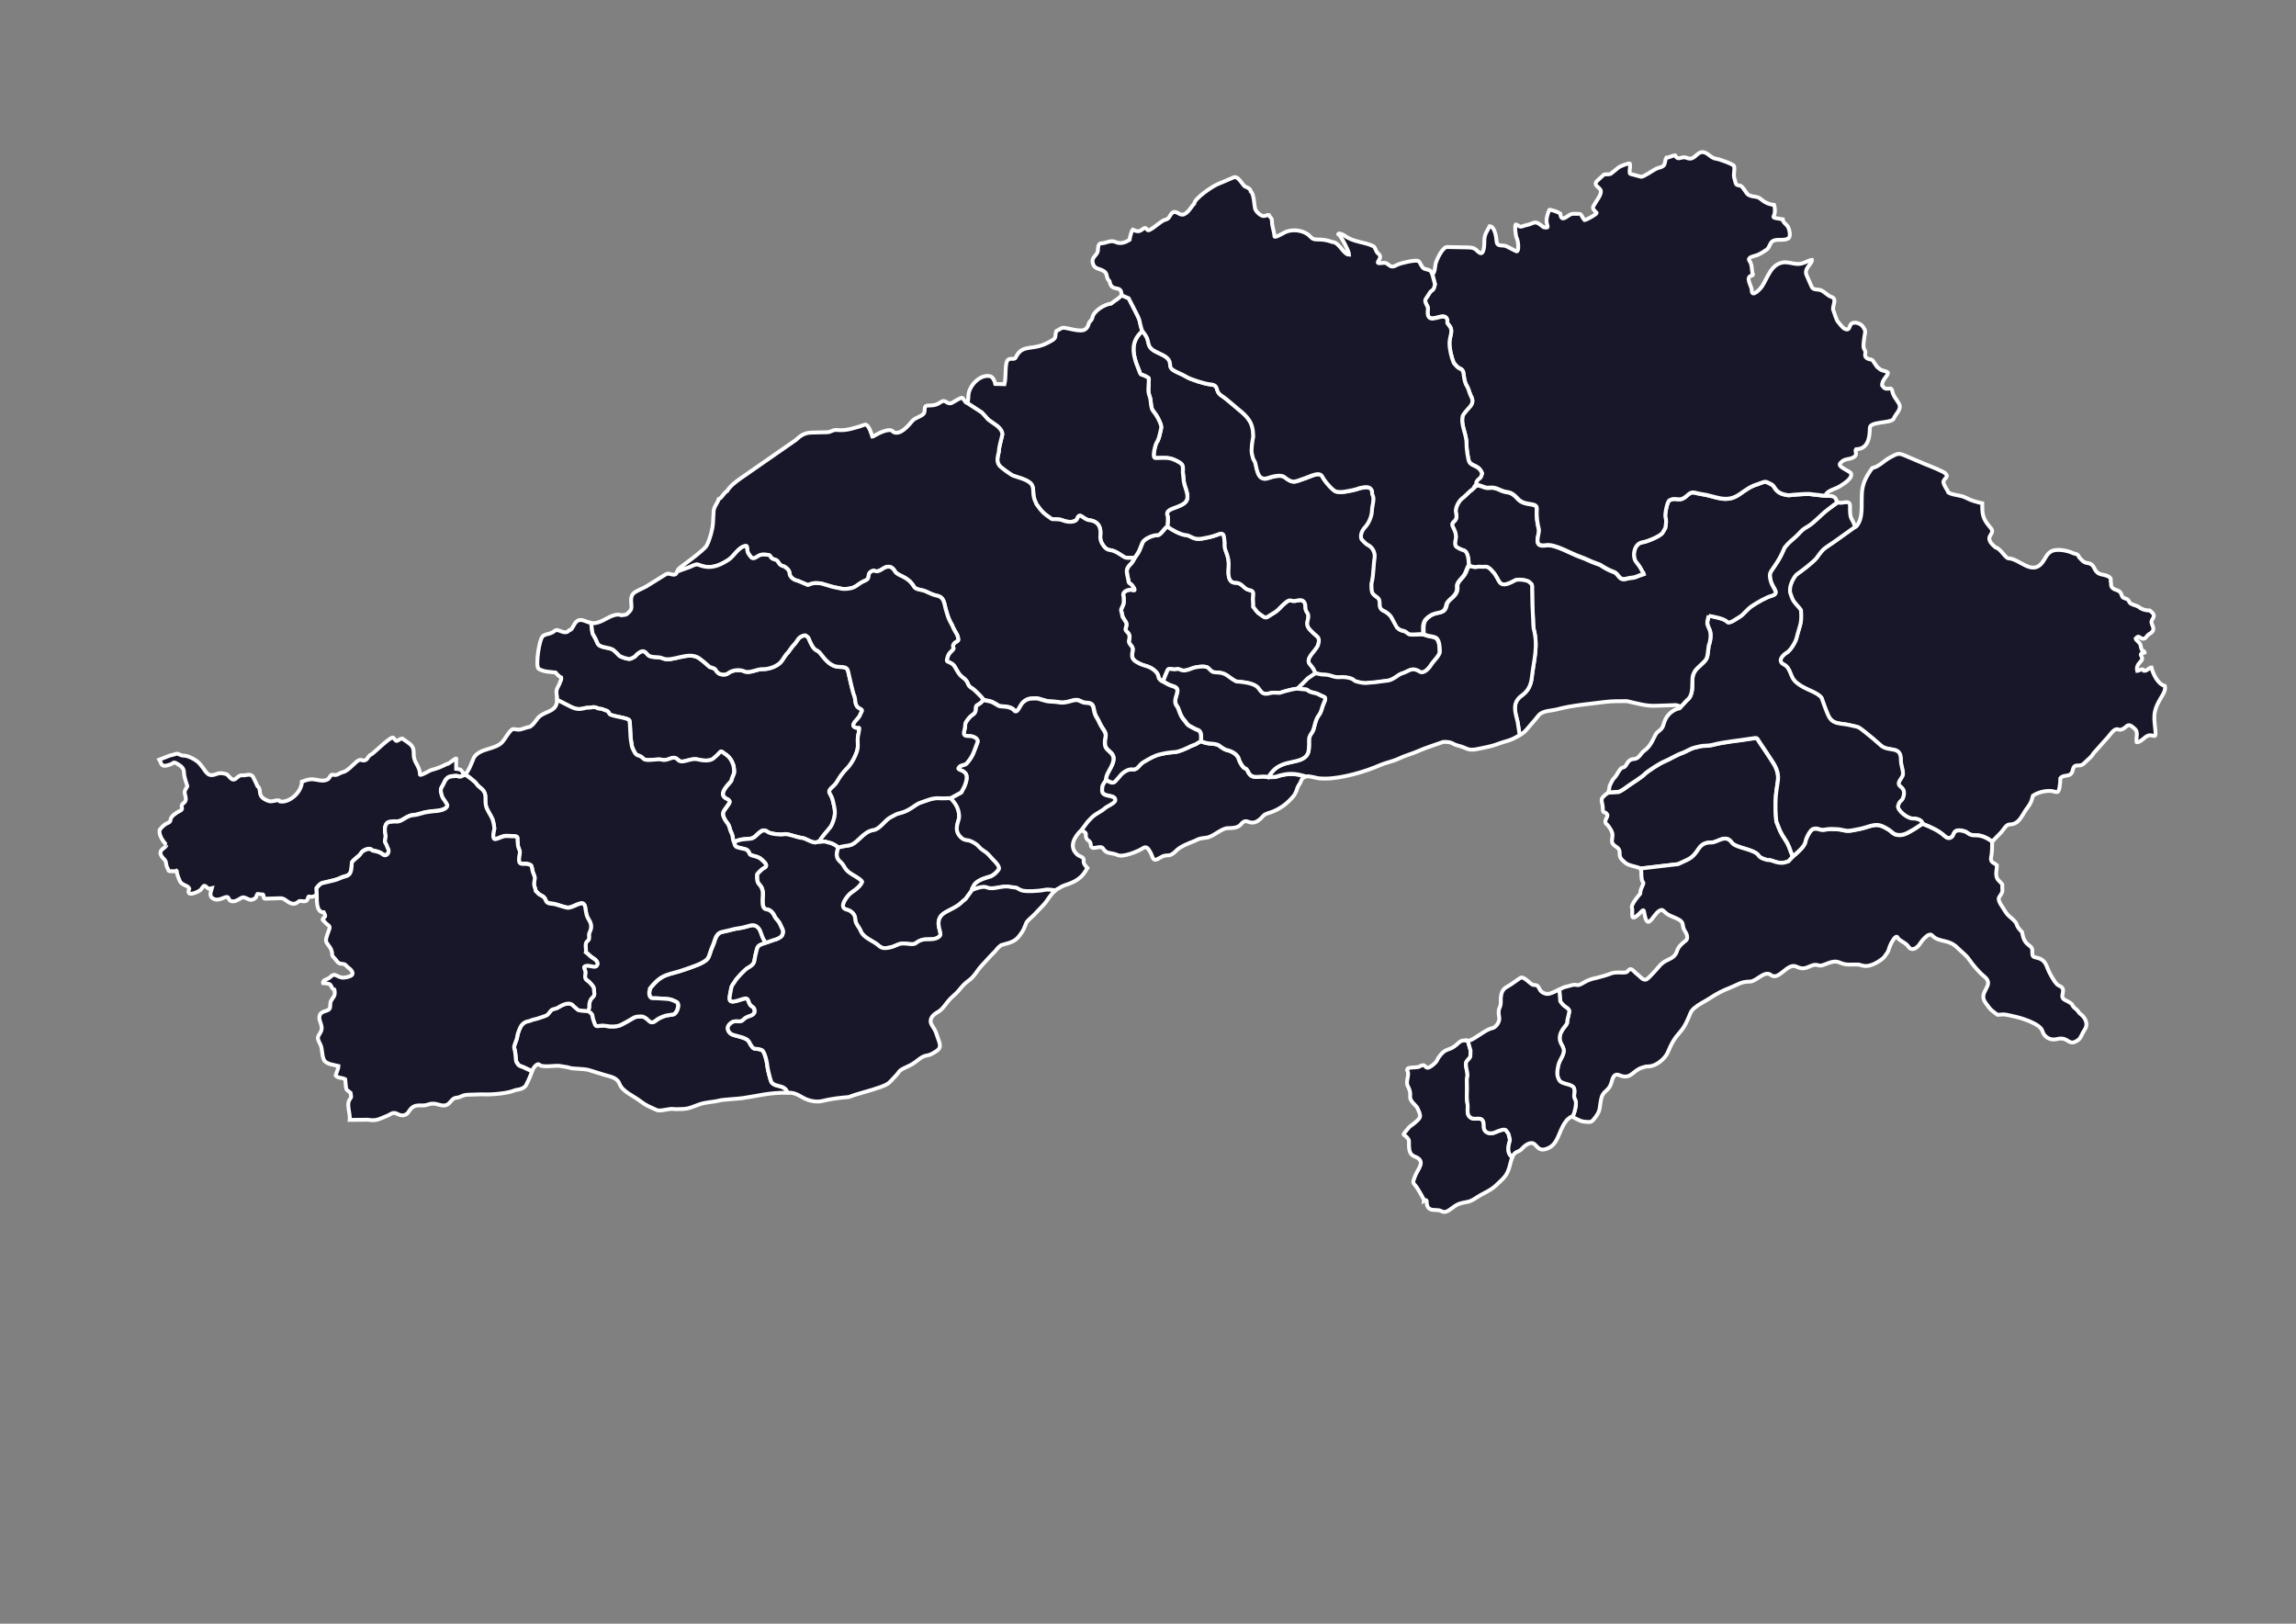 <svg xmlns="http://www.w3.org/2000/svg" xmlns:xlink="http://www.w3.org/1999/xlink" xml:space="preserve" width="297mm" height="210mm" version="1.1" style="shape-rendering:geometricPrecision; text-rendering:geometricPrecision; image-rendering:optimizeQuality; fill-rule:evenodd; clip-rule:evenodd" viewBox="0 0 29700 21000">
 <rect x="0" y="0" width="29700" height="21000" fill="#808080" stroke="none"/>
 <defs>
  <style type="text/css">
   <![CDATA[
    .str1 {stroke:white;stroke-width:50;stroke-opacity:0.502}
    .str3 {stroke:white;stroke-width:50}
    .str5 {stroke:#434242;stroke-width:50}
    .str2 {stroke:#3F3E3F;stroke-width:50}
    .str0 {stroke:white;stroke-width:50}
    .str6 {stroke:#2B2A29;stroke-width:7.62}
    .str4 {stroke:white;stroke-width:7.62}
    .fil7 {fill:none}
    .fil0 {fill:#171729}
    .fil1 {fill:#171729}
    .fil9 {fill:#D9DADA}
    .fil5 {fill:#171729;fill-rule:nonzero}
    .fil4 {fill:#D9DADA;fill-rule:nonzero}
    .fil8 {fill:#434242;fill-rule:nonzero}
    .fil6 {fill:#2B2A29;fill-rule:nonzero}
    .fil3 {fill:black;fill-rule:nonzero}
    .fil2 {fill:#171729;fill-rule:nonzero;fill-opacity:0.502}
   ]]>
  </style>
 </defs>
 <g id="Plan_x0020_1">
  <path class="fil0 str0" d="M24867 10653c114,46 204,83 295,165 39,35 90,22 107,-29 21,-67 89,-54 144,-38 44,13 52,54 143,51 78,-2 154,37 214,82l0 0 116 -119c28,-29 63,-102 108,-102 128,0 158,-118 225,-207 48,-63 59,-89 78,-165 61,-41 143,-62 216,-62 82,0 111,55 128,-45 7,-41 11,-77 11,-119 45,-59 136,2 160,-105 23,-107 84,-21 150,-91 33,-35 99,-83 117,-124l197 -221c27,-30 77,-111 124,-90 31,14 76,-10 97,-32 45,-47 76,-10 112,19 60,48 16,122 30,178l1 1c52,0 99,-67 142,-84 72,-29 113,58 99,-71 -17,-159 -32,-232 47,-376 30,-60 93,-130 76,-197l-1 -1c-90,-22 -153,-156 -173,-239 -28,0 -58,49 -96,44 -11,-43 -71,2 -88,2 -14,-56 15,-91 49,-128 54,-58 -64,-89 47,-111 0,-14 -24,-25 -35,-31 -13,-24 -13,-54 -23,-78 -9,-20 -59,-59 -59,-70 28,-29 33,-34 64,-11 33,25 62,9 80,-18 16,-23 34,-31 56,-46 23,-16 35,-42 28,-69 -10,-40 -39,-65 -10,-107 39,-56 8,-77 -34,-113l0 0c-51,0 -100,-12 -140,-44 -32,-25 -101,-30 -120,-58 -16,-23 -13,-39 -44,-49 -55,-19 -46,-15 -68,-68 -22,-53 -87,-39 -117,-80 -21,-29 -7,-55 -17,-83 20,-73 -110,-77 -146,-93 -85,-39 -49,-124 -151,-138 -59,-8 -80,-42 -114,-80 -4,-31 -43,-42 -70,-46 -67,-34 -188,-58 -261,-37 -85,24 -102,110 -153,168 -130,149 -290,-62 -423,-66 -47,-1 -100,-125 -172,-142 -42,-38 -108,-92 -68,-154 42,-64 26,-74 -16,-124 -85,-102 -88,-159 -88,-291 -2,0 -1,0 -2,-2 -66,-16 -140,-34 -202,-68 -76,-42 -159,-30 -233,-70 -16,-40 -56,-87 -64,-131 -9,-46 79,-71 27,-113 -3,-22 -227,-109 -262,-123l-276 -117c-80,-34 -100,-11 -175,27 -78,38 -148,123 -235,139 -79,110 -127,195 -135,333 -6,103 8,239 -23,335 -7,23 -43,104 -73,97l0 0 -260 186c-138,98 -136,76 -234,213 -33,47 -196,171 -252,209 -38,26 -86,128 -90,174 -5,68 -4,55 19,121 28,79 73,102 121,171 14,182 -17,198 -57,359 -13,55 -79,164 -131,194 -45,26 -122,106 -37,148 104,52 72,160 170,239 103,83 190,94 282,157 13,9 32,25 40,38 29,85 48,139 83,220 56,130 157,103 279,132 130,31 98,10 207,96 70,56 129,104 195,165 100,92 261,-1 261,184 0,82 29,123 27,188 -2,52 -95,109 -35,159 34,29 49,48 49,94 -18,118 -51,66 -77,156 -17,57 122,169 191,166 37,-2 124,15 124,66l0 0z"/>
  <path class="fil0 str0" d="M21221 11233l487 -57c134,-67 176,-61 260,-191 44,-68 93,-90 172,-89 79,1 180,-114 262,2 52,74 295,81 349,171 17,28 99,57 134,55 37,-3 126,64 230,22 10,-4 11,-4 21,-7l55 -60 0 0c-3,-9 -3,-4 -5,-9 -35,-77 -37,-121 -88,-199 -76,-116 -68,-115 -121,-246 -9,-97 -13,-186 -9,-283 4,-88 17,-154 29,-240 16,-115 -34,-198 -97,-291 -42,-62 -81,-126 -124,-186 -59,-82 -30,-86 -118,-71 -171,29 -348,40 -513,84 -18,4 -58,9 -77,9 -68,1 -81,8 -143,23 -64,15 -110,51 -158,68 -90,31 -163,82 -242,114 -50,20 -218,126 -253,164 -28,32 -166,118 -207,147 -54,38 -56,44 -124,80l-134 8 0 0c-5,12 -13,-4 -72,57 -37,38 -2,82 -2,142 0,90 27,30 58,86 15,28 -57,87 -8,124 29,22 76,99 76,136 -2,77 -33,104 46,155 88,56 8,101 80,172 64,64 86,64 172,87 35,9 53,15 63,25l0 0z"/>
  <path class="fil0 str0" d="M21221 11233l487 -57c134,-67 176,-61 260,-191 44,-68 93,-90 172,-89 79,1 180,-114 262,2 52,74 295,81 349,171 17,28 99,57 134,55 37,-3 126,64 230,22 10,-4 11,-4 21,-7l55 -60 0 0c47,-41 153,-125 163,-193 6,-40 60,-152 100,-163 71,-19 73,25 165,7 50,-10 101,-6 151,-3 71,5 103,32 193,14 59,-12 106,-18 166,-37 144,-45 175,-50 304,30 42,26 56,64 129,68 78,4 138,-44 206,-81 8,-5 94,-63 99,-66l0 0c114,46 204,83 295,165 39,35 90,22 107,-29 21,-67 89,-54 144,-38 44,13 52,54 143,51 78,-2 154,37 214,82l0 0c0,56 -1,153 -15,207 -10,65 44,66 76,98 0,59 -21,106 1,166 10,27 70,72 71,88 -8,16 5,70 -5,96 -12,30 -44,64 -44,81 0,49 49,105 73,147 52,91 88,89 144,157 27,33 2,46 86,130 29,200 133,147 132,244 -1,85 7,72 75,91 108,31 106,114 150,194 21,40 78,147 120,163 118,46 -11,141 76,184 146,72 61,56 144,119 29,22 37,48 47,55 70,47 119,135 64,213 -29,41 -47,104 -77,127 -137,104 -120,-48 -282,-7 -81,21 -163,-23 -187,-105 -28,-96 -283,-172 -369,-189 -94,-19 -105,-32 -211,-20 -13,-8 -29,-22 -42,-31 -60,-43 -70,-68 -110,-120 -115,-151 131,-224 -21,-346 -68,-55 -146,-148 -196,-221 -38,-56 -97,-96 -144,-144 -123,-126 -240,-66 -333,-165 -44,-47 -139,77 -158,108 -30,49 -102,105 -148,38 -42,-61 -118,-73 -139,-117 -23,-49 -82,66 -89,82 -42,91 -10,68 -82,164 -26,34 -101,80 -140,96 -81,33 -110,31 -199,5 -90,-2 -153,14 -238,-24 -110,-50 -208,58 -277,35 -105,-35 -147,85 -282,18 -121,-61 -229,190 -335,106 -80,-63 -186,85 -268,86 -123,1 -157,40 -257,79 -101,40 -170,75 -261,135 -81,53 -130,68 -210,134 -19,19 -33,36 -44,62 -33,81 -68,167 -126,234 -87,99 -115,151 -166,271 -35,83 -150,177 -238,181 -58,3 -39,0 -94,17 -130,41 -144,164 -302,95 -53,-23 -79,34 -90,79 -35,143 -108,112 -135,219 -30,126 -3,153 -83,256 -44,56 -49,58 -120,52 -62,-5 -70,-15 -121,-38 -28,-12 -39,-25 -52,-27l0 0c25,-35 58,-174 38,-212 -32,-59 -6,-75 -14,-141 -9,-76 -160,-56 -195,-117 -39,-67 -26,-121 -12,-194 8,-32 21,-63 38,-91 83,-144 -20,-157 -20,-260 0,-107 101,-166 97,-207 -3,-33 37,-138 24,-156 -33,-46 -61,-34 -114,-113l-12 -153 0 0c21,-11 39,-21 52,-27 13,-7 73,-19 90,-25 98,-34 73,24 170,-36 50,-31 109,-54 167,-63 22,-4 160,-44 178,-53 84,-40 199,3 226,-32 51,-67 71,-4 128,38 41,30 72,84 119,65 24,-10 137,-137 158,-163 75,-93 149,-87 200,-141 61,-64 3,-86 152,-200 29,-23 12,-84 -5,-107 -63,-87 -1,-118 -97,-168 -48,-25 -85,-35 -126,-57 -27,-14 -71,-60 -76,-61 -101,-18 -183,302 -230,64 -12,-61 -8,-80 -47,-40 -164,168 -97,4 -118,-53 -15,-41 86,-157 106,-181 3,-29 6,-48 18,-75 53,-116 5,-28 -1,-152 -3,-57 2,-82 -14,-98l0 0z"/>
  <path class="fil0 str0" d="M20808 10248l134 -8c68,-35 70,-41 124,-80 41,-29 178,-115 207,-147 35,-39 203,-144 253,-164 79,-32 152,-83 242,-114 48,-17 94,-53 158,-68 62,-14 75,-22 143,-23 19,0 59,-5 77,-9 164,-44 342,-55 513,-84 87,-15 59,-11 118,71 43,60 82,124 124,186 64,93 113,176 97,291 -12,86 -25,152 -29,240 -4,97 -1,186 9,283 52,131 45,131 121,246 51,77 53,122 88,199 2,5 2,1 5,9l0 0c47,-41 153,-125 163,-193 6,-40 60,-152 100,-163 71,-19 73,25 165,7 50,-10 101,-6 151,-3 71,5 103,32 193,14 59,-12 106,-18 166,-37 144,-45 175,-50 304,30 42,26 56,64 129,68 78,4 138,-44 206,-81 8,-5 94,-63 99,-66l0 0c0,-51 -86,-68 -124,-66 -69,3 -208,-109 -191,-166 26,-90 59,-38 77,-156 0,-46 -14,-66 -49,-94 -59,-50 34,-106 35,-159 2,-65 -27,-106 -27,-188 0,-185 -161,-92 -261,-184 -66,-61 -125,-109 -195,-165 -109,-86 -77,-65 -207,-96 -123,-29 -223,-2 -279,-132 -35,-81 -53,-135 -83,-220 -8,-13 -28,-29 -40,-38 -92,-63 -179,-74 -282,-157 -98,-79 -66,-187 -170,-239 -84,-43 -8,-123 37,-148 52,-29 118,-139 131,-194 39,-161 71,-178 57,-359 -48,-70 -94,-92 -121,-171 -23,-67 -25,-53 -19,-121 4,-46 52,-147 90,-174 56,-38 218,-162 252,-209 98,-138 96,-116 234,-213l260 -186 0 0c0,-31 -31,-87 -46,-115 -19,-37 -16,-114 -16,-156 0,-101 -116,-14 -162,-54l0 0c-2,1 -114,89 -125,97 -84,62 -181,176 -264,221 -85,47 -90,76 -152,131 -60,53 -87,71 -143,140l-4 10c-42,99 -70,149 -130,236 -55,81 -68,86 -47,179 23,101 127,166 14,198 -81,23 -181,84 -252,130 -60,38 -120,119 -154,137 -33,18 -140,103 -169,70 -40,-46 -184,-67 -239,-79l0 0c-28,109 -23,101 12,185 23,54 10,152 -12,203 -25,204 -5,155 -151,296 -33,32 -55,79 -59,124 -7,92 15,218 -69,284 -12,9 -72,80 -84,90l0 0c2,6 -7,14 -34,21 -80,23 -149,88 -176,168 -24,72 -22,86 -87,134 -50,37 -64,164 -172,240 -50,36 -69,107 -137,110 -98,5 -83,103 -144,110 -40,5 -74,103 -106,130 -26,23 -47,72 -62,104 -12,58 -14,77 -17,85l0 0z"/>
  <path class="fil0 str0" d="M18988 13460l36 126c-5,107 7,72 -46,135 -41,48 23,157 1,218 -7,18 2,129 -1,164 -3,47 -4,127 6,171 13,56 -29,159 63,191 58,20 151,-44 148,103 -2,85 82,107 150,76 25,-12 116,-52 137,-26 6,7 30,40 33,46 33,113 11,76 0,163 -15,112 45,128 47,141l0 0c-9,21 -18,48 -26,84 -35,151 -77,177 -182,277 -76,72 -169,103 -253,159 -110,73 -114,47 -218,79 -102,32 -160,145 -242,95 -54,-33 -186,32 -186,-120 0,-27 -16,-25 -35,-13l0 0c2,-20 -56,-110 -68,-132 -69,-122 -95,-65 -43,-196 36,-89 143,-187 -11,-244 -105,-39 -58,-192 -78,-221 -64,-95 -101,-20 -6,-141 26,-33 47,-40 72,-61 100,-85 103,-85 46,-210 -7,-9 -9,-12 -17,-20 -137,-135 -26,-106 -105,-259 -30,-60 24,-141 -3,-192 -3,-6 -5,-11 -5,-15l0 0c-5,-46 126,-23 160,-44 108,-67 45,90 188,-34 47,-41 38,-55 61,-86 88,-124 123,-81 207,-144 73,-55 63,-83 172,-70l0 0z"/>
  <path class="fil0 str0" d="M20171 12797l12 153c53,79 81,67 114,113 13,18 -27,123 -24,156 3,41 -97,99 -97,207 0,103 103,116 20,260 -16,28 -30,59 -38,91 -14,73 -27,127 12,194 36,61 186,41 195,117 8,66 -18,82 14,141 21,39 -12,177 -38,212l0 0c-15,-3 -31,8 -73,45 -6,9 -13,17 -19,26 -96,132 -89,299 -252,349 -79,24 -101,-18 -142,-58 -52,-52 -132,13 -167,53 -46,53 -90,24 -128,112l0 0c-2,-13 -62,-30 -47,-141 12,-87 33,-50 0,-163 -3,-7 -27,-39 -33,-46 -21,-25 -112,15 -137,26 -68,32 -152,9 -150,-76 4,-147 -90,-83 -148,-103 -92,-32 -49,-136 -63,-191 -10,-44 -9,-124 -6,-171 2,-34 -6,-146 1,-164 23,-61 -42,-170 -1,-218 53,-63 42,-28 46,-135l-36 -126 0 0c53,12 228,-147 310,-160 55,-9 108,-86 97,-142 -24,-124 20,-121 20,-185 0,-76 -4,-162 74,-206 69,-39 115,-76 178,-119 47,-32 137,92 172,91 102,-3 40,87 166,115 38,8 111,-28 166,-57l0 0z"/>
  <path class="fil0 str0" d="M22103 7964c55,12 198,33 239,79 29,33 136,-52 169,-70 34,-18 94,-99 154,-137 72,-46 172,-107 252,-130 113,-32 9,-97 -14,-198 -21,-93 -8,-99 47,-179 60,-88 88,-138 130,-236l4 -10c56,-69 83,-87 143,-140 62,-55 67,-84 152,-131 83,-46 180,-159 264,-221 11,-8 123,-96 125,-97l0 0c-7,-6 -12,-14 -15,-27 -16,-60 -83,-53 -139,-53l0 0c-12,1 -77,-8 -91,-10 -14,-2 -82,-9 -83,-9 -52,-12 -152,0 -209,3 -82,4 -83,19 -163,-4 -117,-34 -105,-108 -158,-130 -73,-31 -55,-47 -154,-9 -6,5 -5,4 -12,6 -100,27 -164,78 -245,134 -175,122 -313,20 -495,-4 -85,-11 -111,-47 -176,14 -113,106 -136,16 -234,67 -32,17 -61,187 -53,215 17,60 7,76 -1,143 -11,20 -23,38 -34,59 -24,46 -206,119 -257,125 -119,15 -140,188 -87,256 59,75 48,62 100,158l0 0c-22,9 -47,13 -71,24 -76,35 -88,17 -145,34 -110,33 -98,-59 -172,-86 -70,-26 -107,-47 -172,-89 -1,0 -46,-19 -48,-19 -73,-23 -142,-63 -208,-85 -116,-38 -332,-171 -447,-152 -188,31 -77,-145 -94,-207 -20,-76 -34,-176 -26,-255 10,-107 -149,-32 -245,-138 -107,-119 -127,-64 -231,-115 -108,-53 -132,-16 -187,-31 -57,-16 -45,-22 -125,-35l10 2 -65 62c-16,3 -86,82 -117,103 -50,35 -103,131 -87,191 35,135 -84,101 -38,188 79,149 4,164 33,241 8,22 85,54 102,57 67,14 69,155 69,200l0 0c131,37 65,7 160,13 57,4 66,-14 114,26 15,13 21,23 35,37 104,104 55,245 292,112 35,-19 153,-2 178,20 44,38 40,31 40,100 0,135 5,261 13,394 2,41 1,63 6,108 64,232 2,410 -24,642 -11,94 -49,170 -127,225 -127,91 -91,201 -59,330 3,12 5,7 5,22l25 161 0 0c37,-21 59,-32 101,-83 44,-53 98,-111 141,-167 54,-71 167,-63 245,-84 195,-53 411,-68 613,-95 91,-12 198,-11 290,-11 140,31 251,69 397,59 14,-1 237,-8 238,-8 25,6 56,14 59,25l0 0c11,-10 72,-81 84,-90 83,-65 62,-191 69,-284 3,-45 26,-93 59,-124 145,-141 125,-92 151,-296 22,-52 35,-150 12,-203 -36,-84 -41,-76 -12,-185l0 0z"/>
  <path class="fil0 str0" d="M21264 7426c-52,-96 -41,-83 -100,-158 -53,-68 -32,-240 87,-256 50,-6 233,-79 257,-125 11,-21 24,-39 34,-59 8,-67 18,-83 1,-143 -8,-28 21,-199 53,-215 98,-51 120,39 234,-67 65,-61 91,-25 176,-14 182,23 320,125 495,4 81,-56 145,-107 245,-134 7,-2 7,-1 12,-6 99,-38 81,-22 154,9 53,23 41,97 158,130 81,23 81,8 163,4 57,-3 157,-15 209,-3 1,0 70,7 83,9 15,2 80,11 91,10l0 0c0,-62 132,-90 179,-120 44,-28 168,-101 150,-164 0,-33 -178,-86 -143,-133 54,-73 115,-43 180,-84 54,-34 5,-79 26,-101 157,0 179,-153 179,-275 0,-88 271,-57 308,-118 23,-63 112,-125 68,-199 -39,-67 -73,-91 -89,-173 -7,-38 -53,-9 -85,-20 -29,-10 -24,-25 -42,-39 -8,-72 75,-124 75,-165 -31,-31 -83,-19 -118,-58 -42,-22 -69,-109 -97,-112 -49,-7 -94,-26 -78,-82 8,-31 -20,-52 -23,-80 -3,-40 5,-88 10,-127 10,-70 26,-79 -22,-142 -34,-45 -135,-73 -160,-12 -17,43 -24,68 -73,44 -30,-15 -70,-74 -93,-99 -8,-9 -47,-120 -57,-154 0,-61 52,-134 -20,-159 -58,-20 -89,-70 -142,-88 -40,-13 -94,2 -114,-43l-66 -150c-39,-89 78,-152 69,-196 -1,0 -1,0 -2,-2 -63,13 -104,53 -178,53 -66,0 -131,-30 -197,-19 -155,26 -195,198 -270,311 -21,31 -131,150 -131,50 0,-62 -97,-174 10,-196 2,-3 3,-6 5,-10 -23,-61 -2,-116 -46,-179 -31,-45 70,-60 97,-70 45,-18 86,-44 125,-71 42,-29 38,-81 76,-109 52,-38 145,-1 205,-37 42,-25 11,-141 -16,-168 -20,-20 -55,-47 -55,-79l-90 -16c-51,-9 -25,-24 -15,-58 6,-54 4,-70 -8,-113 -74,-8 -123,-34 -179,-81 -53,-45 -135,-6 -182,-81 -12,-18 -48,-73 -66,-83 -17,-10 -43,-5 -56,-16 -19,-16 -17,-48 -26,-69 -25,-62 7,-115 -9,-174 -6,-21 -208,-96 -236,-93 -70,-15 -99,-76 -161,-85 -67,-9 -97,66 -151,80 -43,12 -56,-11 -93,-13 -52,-3 -88,41 -120,-25 -36,0 -75,29 -114,29 -18,25 -13,86 -38,106 -27,21 -62,23 -93,37 -38,18 -170,112 -197,104l-138 -37c-23,-13 7,-102 -6,-132 -6,-15 -128,34 -145,48l-101 82c-30,16 -78,0 -94,15l-77 71c-78,73 50,87 42,149 -7,54 -38,86 -64,131 -43,76 -62,68 10,141 0,18 -139,93 -157,93 -23,-23 -31,-57 -53,-77 -5,-5 -100,-6 -110,-4 -63,17 -136,126 -152,-5 -18,-15 -116,-51 -140,-47 -18,36 -37,99 -37,140 0,65 51,104 -39,84 -50,-34 -84,-82 -147,-50 -44,22 -81,21 -122,38 -49,20 -59,-22 -89,-22l-1 2c-17,9 -1,150 11,169 21,32 38,196 -6,174l-124 -63c-46,-24 -125,13 -129,-66 -2,-44 -24,-195 -89,-195 -32,64 -69,104 -69,186 0,59 -4,216 -77,147 -49,-47 -66,-57 -136,-58l-269 -5c-59,-1 -137,166 -149,218 -5,24 -11,132 -43,132l0 0 34 129c-22,101 -38,56 -73,117 -54,93 -76,73 -23,172 11,20 -2,59 2,91 16,152 211,-34 251,72 16,42 -20,26 29,84 56,67 2,133 2,225 0,80 25,182 55,256 80,97 73,56 112,95 25,25 9,133 63,213 19,28 28,86 50,126 28,50 20,91 -16,132 -21,23 -87,95 -93,119 -29,122 54,241 49,366 -1,37 19,202 37,231 39,62 126,37 165,148 -26,85 -24,37 -72,104 -6,8 -4,39 -7,44l0 0c80,13 68,18 125,35 54,15 79,-22 187,31 104,51 124,-3 231,115 96,106 255,31 245,138 -7,79 6,179 26,255 17,62 -94,238 94,207 115,-19 331,114 447,152 66,21 136,62 208,85 2,1 47,19 48,19 66,42 103,63 172,89 74,27 62,119 172,86 57,-17 69,0 145,-34 24,-11 49,-15 71,-24l0 0z"/>
  <path class="fil0 str0" d="M17013 8710l-97 66 -133 133 0 0c-3,0 -7,0 -10,0 -34,0 -176,37 -210,51 -23,10 -84,-9 -137,7 -122,35 -116,-48 -176,-90 -64,-45 -188,-57 -260,-62l-5 -3c-17,-6 -76,-46 -92,-59 -108,-86 -183,-31 -227,-75 -20,-20 -21,-21 -42,-40 -35,-31 -169,-9 -209,9 -148,63 -141,-6 -198,9 -42,11 -76,-12 -106,1 -11,5 -65,150 -68,157l0 0c-22,-1 -54,-36 -55,-55 -5,-64 -86,-120 -141,-138 -68,-22 -75,-19 -140,-56 -118,-67 -21,-148 -66,-205 -19,-24 -44,-49 -35,-80 31,-108 -58,-101 -44,-150 22,-77 12,-65 -40,-152l-1 -9c-23,-113 -28,-54 12,-152 8,-19 5,-97 1,-108 -22,-61 74,-94 122,-77 51,18 -7,-58 -18,-69 -48,-45 -28,4 -42,-66 -8,-39 -33,-117 -8,-154 45,-68 41,-30 92,-128l0 0c75,-104 57,-95 100,-195 23,-54 138,-101 196,-99 43,1 90,-99 127,-110l0 0c54,39 170,106 241,110 57,3 93,66 207,45 68,-13 123,-22 188,-47 53,-21 89,-33 96,27 6,49 11,61 9,116 -2,63 61,128 51,266 -5,73 -17,209 87,209 93,0 103,81 183,95 82,14 34,80 47,148 2,9 1,54 1,68 73,97 48,65 128,124 43,32 62,-1 112,-29 95,-53 103,-87 170,-143 87,-72 59,-7 163,-34 72,-18 102,19 102,86 0,85 61,63 29,173 -23,79 24,113 74,163 53,52 90,52 62,150 -23,82 -184,180 -100,261 20,20 65,84 62,112l0 0z"/>
  <path class="fil0 str0" d="M14779 4280c-114,101 -137,214 -98,359 10,36 21,73 36,107l2 5c56,146 15,59 136,135 20,12 -13,153 8,213 15,42 19,57 23,100 13,129 28,97 84,192 18,31 59,111 51,146 -12,52 -28,150 -62,191 -7,9 -63,196 -13,196 138,0 186,-20 316,60 52,32 39,74 39,123 18,142 0,99 44,232 46,141 -11,178 -134,223 -48,18 -137,41 -107,109 6,13 3,59 3,75l-6 65 0 0c54,39 170,106 241,110 57,3 93,66 207,45 68,-13 123,-22 188,-47 53,-21 89,-33 96,27 6,49 11,61 9,116 -2,63 61,128 51,266 -5,73 -17,209 87,209 93,0 103,81 183,95 82,14 34,80 47,148 2,9 1,54 1,68 73,97 48,65 128,124 43,32 62,-1 112,-29 95,-53 103,-87 170,-143 87,-72 59,-7 163,-34 72,-18 102,19 102,86 0,85 61,63 29,173 -23,79 24,113 74,163 53,52 90,52 62,150 -23,82 -184,180 -100,261 20,20 65,84 62,112l0 0c87,19 71,16 142,20 53,3 101,38 171,31 48,-5 156,4 189,42 16,18 120,35 143,34l0 0 132 -11c2,0 119,-17 137,-18 90,-3 154,-81 204,-95 92,-25 123,-91 232,-23 51,33 121,-46 143,-83 28,-48 120,-131 117,-178 -3,-53 0,-163 -66,-185 -62,-20 -59,-5 -143,-38l0 0c-52,-11 -165,17 -196,-11 -69,-62 -74,-12 -144,-80 -2,-2 -60,-112 -69,-127 -18,-33 -66,-71 -98,-85 -97,-42 -17,-127 -87,-176 -80,-57 -71,-62 -74,-174l2 -8c28,-116 22,-223 39,-332 9,-56 -23,-128 -73,-155 -50,-27 -46,-34 -81,-65 -49,-43 -10,-129 25,-166 53,-56 93,-145 95,-224 1,-52 33,-149 12,-188 -16,-30 -9,-59 -12,-66 -27,-66 -94,-48 -158,-35 -19,7 -72,23 -92,27 -76,13 -134,33 -211,19 -48,-9 -159,-144 -180,-191 -36,-78 -158,-4 -219,15 -136,43 -154,82 -275,-13 -45,-36 -160,-5 -211,13 -151,54 -143,-167 -171,-212 -33,-54 -23,-56 -37,-106 -12,-41 9,-181 18,-215 0,-182 -65,-254 -200,-362 -54,-43 -154,-135 -206,-167 -107,-66 -19,-138 -157,-150 -65,-6 -253,-64 -306,-99 -48,-31 -117,-52 -169,-86 -54,-35 -26,-67 -48,-117 -30,-68 -134,-93 -202,-135 -29,-18 -57,-45 -65,-81 -21,-91 -21,-90 -83,-174l0 0z"/>
  <path class="fil0 str0" d="M14511 3820l91 39c31,64 65,122 94,183 17,34 48,91 51,128 1,12 25,101 31,110l0 0c-114,101 -137,214 -98,359 10,36 21,73 36,107l2 5c56,146 15,59 136,135 20,12 -13,153 8,213 15,42 19,57 23,100 13,129 28,97 84,192 18,31 59,111 51,146 -12,52 -28,150 -62,191 -7,9 -63,196 -13,196 138,0 186,-20 316,60 52,32 39,74 39,123 18,142 0,99 44,232 46,141 -11,178 -134,223 -48,18 -137,41 -107,109 6,13 3,59 3,75l-6 65 0 0c-37,11 -85,111 -127,110 -58,-2 -173,45 -196,99 -43,99 -26,91 -100,195l0 0c-24,-5 -98,12 -134,-9 -48,-28 -68,-48 -121,-72 -70,-32 -95,-3 -146,-71 -74,-99 -28,-140 -46,-221 -17,-74 -67,-104 -143,-114 -80,-11 -118,-110 -153,-21 -24,60 -138,45 -181,26 -63,-28 -137,-11 -150,-20 -104,-72 -122,-86 -198,-193 -1,-8 -1,-7 -5,-14 -54,-107 -19,-163 -50,-228 -32,-69 -174,-99 -243,-124 -29,-11 -141,-93 -166,-117 -77,-74 -17,-162 -20,-218 -1,-18 33,-156 40,-181 21,-71 -63,-132 -116,-166 -90,-58 -68,-58 -147,-137l-188 -122 0 0c23,-34 11,-88 21,-130 30,-129 172,-252 286,-214 34,19 50,63 58,97l118 3c20,-79 9,-182 24,-266 19,-106 100,-33 122,-80 70,-144 163,-111 301,-146 68,-18 111,-41 171,-76 61,-35 31,-62 53,-119 38,-16 63,-49 109,-42 72,12 135,34 210,34 59,0 88,-37 101,-90 9,-34 37,-31 47,-78 17,-86 160,-172 242,-179 45,-39 98,-61 136,-109l0 0z"/>
  <path class="fil0 str0" d="M16405 10053c140,0 94,-12 207,-33 104,-19 178,-4 280,25l0 0c-30,6 -53,24 -65,61 -15,46 -34,38 -55,119 -5,11 -26,55 -33,63 -83,103 -188,183 -316,223 -95,29 -68,38 -133,91 -93,76 -147,11 -181,19 -78,18 -28,90 -228,90 -78,0 -184,108 -269,122 -79,13 -77,1 -161,44 -62,24 -182,71 -228,118 -113,117 -111,32 -217,98 -102,64 -86,-3 -126,-71 -28,-48 -48,-84 -98,-51 -60,40 -252,118 -322,89 -93,-40 -143,-8 -192,-87 -33,-52 -154,41 -158,-45 -3,-61 -39,-47 -56,-85 -29,-65 34,-47 -67,-110l0 0 81 -107c21,-19 40,-45 64,-66 44,-40 123,-75 152,-104 32,-32 141,-70 141,-110 0,-82 -174,-25 -170,-128 3,-68 0,-59 49,-130l0 0c110,56 93,43 160,-28 21,-23 28,-39 57,-62 39,-31 80,-52 131,-46 61,7 78,-61 137,-95 70,-40 133,-81 213,-100 82,-19 113,-23 197,-30 53,-4 155,-50 202,-76 2,-1 68,-28 68,-28l61 -36 0 0c118,47 129,19 219,46 24,7 69,59 128,71 56,12 136,57 148,119 4,23 50,107 79,115 56,15 22,124 174,110 31,-3 96,-9 124,4l0 0z"/>
  <path class="fil0 str0" d="M19000 7317c131,37 65,7 160,13 57,4 66,-14 114,26 15,13 21,23 35,37 104,104 55,245 292,112 35,-19 153,-2 178,20 44,38 40,31 40,100 0,135 5,261 13,394 2,41 1,63 6,108 64,232 2,410 -24,642 -11,94 -49,170 -127,225 -127,91 -91,201 -59,330 3,12 5,7 5,22l25 161 0 0c-11,6 -22,13 -36,21 -83,52 -157,59 -242,92 -88,35 -185,50 -277,69 -118,25 -138,-21 -229,-42 -103,-24 -77,-56 -207,-51l-19 7c-102,37 -206,67 -305,112 -76,34 -179,61 -246,95 -42,21 -96,36 -147,52l0 0c-34,10 -67,21 -96,33 -193,86 -501,175 -713,175 -112,0 -96,-10 -195,-27 -19,-3 -37,-4 -53,-1l0 0c-102,-29 -176,-44 -280,-25 -114,21 -68,33 -207,33l0 0c53,-76 84,-116 166,-154 92,-44 221,-44 292,-91 66,-43 68,-98 70,-172 2,-84 -12,-87 40,-163 34,-50 31,-151 88,-223 34,-43 37,-98 62,-152 47,-99 0,-73 -67,-115 -35,-22 -108,-19 -145,-57 -5,-5 -26,-7 -33,-7l-93 -10 0 0 133 -133 97 -66 0 0c87,19 71,16 142,20 53,3 101,38 171,31 48,-5 156,4 189,42 16,18 120,35 143,34l0 0 132 -11c2,0 119,-17 137,-18 90,-3 154,-81 204,-95 92,-25 123,-91 232,-23 51,33 121,-46 143,-83 28,-48 120,-131 117,-178 -3,-53 0,-163 -66,-185 -62,-20 -59,-5 -143,-38l0 0c-1,-118 -16,-177 97,-245 96,-57 178,-5 203,-138 14,-76 152,-105 137,-232 -8,-68 80,-111 110,-184 5,-12 33,-88 40,-90l0 0z"/>
  <path class="fil0 str0" d="M15533 9586c118,47 129,19 219,46 24,7 69,59 128,71 56,12 136,57 148,119 4,23 50,107 79,115 56,15 22,124 174,110 31,-3 96,-9 124,4l0 0c53,-76 84,-116 166,-154 92,-44 221,-44 292,-91 66,-43 68,-98 70,-172 2,-84 -12,-87 40,-163 34,-50 31,-151 88,-223 34,-43 37,-98 62,-152 47,-99 0,-73 -67,-115 -35,-22 -108,-19 -145,-57 -5,-5 -26,-7 -33,-7l-93 -10 0 0c-3,0 -7,0 -10,0 -34,0 -176,37 -210,51 -23,10 -84,-9 -137,7 -122,35 -116,-48 -176,-90 -64,-45 -188,-57 -260,-62l-5 -3c-17,-6 -76,-46 -92,-59 -108,-86 -183,-31 -227,-75 -20,-20 -21,-21 -42,-40 -35,-31 -169,-9 -209,9 -148,63 -141,-6 -198,9 -42,11 -76,-12 -106,1 -11,5 -65,150 -68,157l0 0c69,37 69,43 135,63 130,41 -33,159 48,259 26,32 33,116 93,180 28,29 31,58 84,82 32,15 49,31 90,44 57,19 42,100 42,143l0 0z"/>
  <path class="fil0 str0" d="M15042 8815c69,37 69,43 135,63 130,41 -33,159 48,259 26,32 33,116 93,180 28,29 31,58 84,82 32,15 49,31 90,44 57,19 42,100 42,143l0 0 -61 36c-1,0 -66,27 -68,28 -48,25 -149,72 -202,76 -84,7 -116,11 -197,30 -81,19 -143,60 -213,100 -59,34 -76,102 -137,95 -50,-6 -92,15 -131,46 -30,24 -36,40 -57,62 -68,71 -51,84 -160,28l0 0c-2,-60 39,-116 67,-171 101,-198 -70,-179 -80,-289 -10,-117 45,-101 -31,-211 -40,-57 -42,-87 -76,-139 -64,-99 -4,-186 -137,-190 -77,-2 -83,-56 -175,-29 -167,49 -142,15 -287,12 -72,-2 -142,-40 -183,-40 -79,2 -111,-2 -171,51 -38,34 -71,155 -114,104 -55,-65 -172,-43 -200,-59 -92,-53 -65,-50 -195,-75l0 0c-26,-32 -115,-127 -148,-146 -86,-48 -27,-76 -128,-146 -61,-42 -90,-138 -121,-163 -76,-61 -100,-10 -66,-112 18,-54 81,-80 71,-104 -28,-68 63,-81 62,-104 -3,-68 -32,-86 -64,-154 -4,-5 -10,-26 -15,-35 -49,-87 -50,-99 -78,-191 -28,-91 -18,-174 -128,-193 -33,-6 -103,-37 -134,-53 -44,-23 -128,-19 -152,-59 -87,-148 -209,-133 -249,-203 -40,-68 -93,-75 -160,-29 -88,61 -97,11 -127,24 -92,38 -15,93 -97,127 -113,47 -108,98 -243,107 -72,5 -76,-10 -135,-17 -46,-6 -182,-54 -203,-55 -77,-4 -79,-9 -160,22l0 0 -117 -49c-8,-5 -10,-6 -19,-7 -49,-10 -102,-49 -102,-101 0,-34 -50,-79 -79,-86 -76,-19 -51,-72 -110,-86 -79,-19 -35,-58 -98,-62 -51,-3 -80,-11 -131,24 -69,47 -75,8 -109,-33 -29,-36 -15,-106 -33,-106 -93,4 -161,136 -223,176 -92,61 -195,112 -308,93 -107,-18 -79,-55 -193,2l-168 61 0 0c6,-16 10,-32 22,-40 1,-7 325,-233 359,-299 40,-78 76,-206 81,-292l8 -149c3,-62 52,-105 65,-158 46,-17 66,-84 109,-103 34,-62 118,-126 176,-166l714 -496c57,-55 114,-93 198,-95l207 -5c48,-1 74,-34 122,-29 72,7 135,0 203,-19l97 -27c10,-3 75,-31 78,-22 41,10 73,120 84,154 10,0 20,-8 28,-13 50,-29 207,-113 245,-46 88,44 191,-80 245,-145 39,-47 146,-62 155,-111 13,-70 -11,-88 73,-88 53,0 94,-11 137,-42 67,-48 78,35 143,10 29,-11 140,-94 145,-58 17,10 31,58 56,58l0 0 188 122c79,78 57,79 147,137 53,34 137,95 116,166 -7,25 -41,163 -40,181 3,55 -57,144 20,218 25,24 136,106 166,117 69,25 210,55 243,124 30,65 -5,121 50,228 4,8 4,6 5,14 77,108 95,121 198,193 13,9 87,-7 150,20 44,19 158,35 181,-26 35,-88 72,10 153,21 76,10 126,40 143,114 18,82 -28,122 46,221 51,68 77,39 146,71 53,24 72,44 121,72 35,21 110,4 134,9l0 0c-51,98 -47,60 -92,128 -25,37 0,115 8,154 14,70 -6,21 42,66 11,10 69,87 18,69 -48,-17 -144,16 -122,77 4,11 7,89 -1,108 -40,98 -35,39 -12,152l1 9c52,87 63,75 40,152 -14,49 75,42 44,150 -9,31 16,57 35,80 45,57 -52,138 66,205 66,37 72,33 140,56 55,18 136,74 141,138 2,19 34,54 55,55l0 0z"/>
  <path class="fil0 str0" d="M10840 10963c-23,79 -33,134 35,189 52,43 36,96 158,165 17,9 124,72 117,91 -18,48 -85,102 -127,128 -59,37 -188,203 -72,229 58,13 111,60 112,122 1,67 50,98 72,158 25,68 130,117 186,152 69,44 68,82 182,60 107,-21 112,-67 233,-50 141,20 84,-19 194,-51 62,-18 170,15 229,-52 32,-37 -68,-158 17,-262 44,-54 190,-96 259,-167 11,-11 42,-38 55,-46l86 -119 0 0c0,-32 5,-21 15,-44 35,-84 151,-110 230,-135 41,-21 76,-53 101,-90 22,-33 -49,-104 -72,-127 -53,-52 -59,-76 -126,-118 -73,-46 -51,-66 -151,-116 -67,-33 -93,1 -154,-69 -84,-95 -7,-196 -9,-254 -3,-100 -41,-166 -110,-236l0 0 -86 2c-12,0 -36,1 -46,0 -110,-9 -161,26 -262,57 -62,19 -136,105 -255,132 -66,15 -64,25 -120,51 -80,37 -146,158 -229,170 -138,19 -204,176 -312,198 -61,13 -78,9 -147,29l0 0z"/>
  <path class="fil0 str0" d="M12725 9052c-40,39 -43,44 -82,67 -49,29 15,82 -71,132 -21,12 -86,87 -86,116 0,102 -68,158 60,155 37,-1 120,29 96,86 -49,119 -47,159 -136,265 -28,33 -84,14 -109,64 -13,25 84,24 103,88 13,42 -6,103 -23,143 -10,23 -31,57 -43,82l-137 75 0 0c69,70 107,135 110,236 2,57 -75,158 9,254 62,70 87,36 154,69 101,50 79,71 151,116 67,42 73,65 126,118 23,23 95,94 72,127 -25,37 -60,70 -101,90 -79,25 -195,51 -230,135 -9,23 -15,11 -15,44l0 0c49,-18 139,-55 193,-31 81,36 199,-34 303,-7l7 1c114,12 57,13 135,43 51,20 244,9 302,-7 17,-5 117,-2 131,10l0 0c13,-12 25,-22 35,-26 24,-9 53,-35 92,-47 114,-36 205,-78 268,-180l27 -44c-28,-29 -54,-58 -48,-98 7,-45 -52,-49 -80,-73 -116,-99 -45,-230 50,-319l0 0 81 -107c21,-19 40,-45 64,-66 44,-40 123,-75 152,-104 32,-32 141,-70 141,-110 0,-82 -174,-25 -170,-128 3,-68 0,-59 49,-130l0 0c-2,-60 39,-116 67,-171 101,-198 -70,-179 -80,-289 -10,-117 45,-101 -31,-211 -40,-57 -42,-87 -76,-139 -64,-99 -4,-186 -137,-190 -77,-2 -83,-56 -175,-29 -167,49 -142,15 -287,12 -72,-2 -142,-40 -183,-40 -79,2 -111,-2 -171,51 -38,34 -71,155 -114,104 -55,-65 -172,-43 -200,-59 -92,-53 -65,-50 -195,-75l0 0z"/>
  <path class="fil0 str0" d="M10593 10890c60,-92 87,-114 148,-190 30,-38 57,-125 59,-172 3,-48 -4,-78 -15,-125 -14,-64 -16,-81 -51,-142 -30,-51 51,-80 89,-142 51,-84 75,-120 144,-191 50,-52 117,-177 128,-250 9,-61 -8,-112 9,-178l2 -9c25,-126 8,-52 -51,-87 -57,-33 55,-111 69,-150 20,-58 51,-64 1,-89 -84,-42 -43,-110 -82,-188 -8,-16 -65,-258 -70,-288 -16,-84 -92,-52 -163,-70 -85,-22 -149,-106 -200,-171 -40,-51 -70,-14 -127,-142 -11,-24 -19,-43 -26,-60 -6,-5 -35,-31 -42,-30 -100,20 -87,66 -149,128 -24,24 -59,81 -69,91 -33,32 -56,72 -82,111 -47,70 -170,112 -249,109 -74,-3 -169,59 -237,28 -62,-28 -159,-18 -212,27 -26,22 -95,19 -121,-2 -67,-52 0,-45 -115,-82l-10 -8c-45,-40 -74,-67 -123,-102 -142,-103 -356,55 -475,-1 -65,-31 -152,3 -197,-51 -32,-39 -57,-57 -107,-23 -62,42 -31,47 -115,80 -26,10 -126,-25 -144,-42 -32,-32 -32,-35 -70,-68 -53,-45 -181,-25 -210,-91 -29,-65 -20,-51 -65,-128l-18 -134 0 0c-24,-5 -50,-16 -89,-30 -137,-52 -133,122 -193,122 -38,46 -83,24 -126,8 -65,-25 -51,7 -118,32 -35,13 -68,12 -99,37 -47,38 -97,380 -57,421 70,44 143,39 221,50 8,13 59,62 74,66 2,13 -3,44 -14,52 -4,34 -40,74 -47,115 -6,38 9,81 9,121l0 0 166 85c35,18 80,37 122,35 59,-2 69,-20 129,-18 35,1 55,-20 106,7 23,12 57,3 82,21 13,9 50,1 71,51 14,33 243,49 259,86 11,25 9,209 22,270 12,57 1,52 29,111 51,109 61,42 132,115 37,38 179,-5 237,12 86,25 141,-69 208,1 60,63 153,-32 264,-3 54,14 147,24 194,-13 48,-39 52,-46 92,-88 13,-14 31,11 55,26 60,37 90,83 113,151 21,129 1,90 -29,198 -7,25 -195,173 -58,234 65,29 32,54 4,97 -35,54 -72,77 -41,145 35,76 61,70 78,148 8,37 36,63 39,128 0,9 10,32 11,36l0 0c103,-41 117,-31 216,-42 85,-10 129,-161 223,-85 29,23 168,39 206,28 43,-13 180,45 235,48 42,2 134,70 181,57 10,-3 29,-6 39,-6l0 0z"/>
  <path class="fil0 str0" d="M10593 10890c95,-13 73,-4 155,15 16,4 90,42 92,57l0 0c69,-20 86,-17 147,-29 108,-22 174,-179 312,-198 83,-11 149,-133 229,-170 56,-26 54,-36 120,-51 119,-27 193,-112 255,-132 101,-32 152,-66 262,-57 10,1 34,0 46,0l86 -2 0 0 137 -75c12,-25 34,-59 43,-82 17,-40 36,-101 23,-143 -20,-64 -116,-63 -103,-88 26,-51 82,-31 109,-64 89,-105 88,-146 136,-265 24,-57 -60,-87 -96,-86 -127,3 -60,-53 -60,-155 0,-29 65,-104 86,-116 85,-50 21,-104 71,-132 38,-22 42,-27 82,-67l0 0c-26,-32 -115,-127 -148,-146 -86,-48 -27,-76 -128,-146 -61,-42 -90,-138 -121,-163 -76,-61 -100,-10 -66,-112 18,-54 81,-80 71,-104 -28,-68 63,-81 62,-104 -3,-68 -32,-86 -64,-154 -4,-5 -10,-26 -15,-35 -49,-87 -50,-99 -78,-191 -28,-91 -18,-174 -128,-193 -33,-6 -103,-37 -134,-53 -44,-23 -128,-19 -152,-59 -87,-148 -209,-133 -249,-203 -40,-68 -93,-75 -160,-29 -88,61 -97,11 -127,24 -92,38 -15,93 -97,127 -113,47 -108,98 -243,107 -72,5 -76,-10 -135,-17 -46,-6 -182,-54 -203,-55 -77,-4 -79,-9 -160,22l0 0 -117 -49c-8,-5 -10,-6 -19,-7 -49,-10 -102,-49 -102,-101 0,-34 -50,-79 -79,-86 -76,-19 -51,-72 -110,-86 -79,-19 -35,-58 -98,-62 -51,-3 -80,-11 -131,24 -69,47 -75,8 -109,-33 -29,-36 -15,-106 -33,-106 -93,4 -161,136 -223,176 -92,61 -195,112 -308,93 -107,-18 -79,-55 -193,2l-168 61 0 0c-8,21 -17,42 -49,40 -39,-2 -65,-25 -101,-3l-248 154c-42,26 -152,64 -178,103 -50,75 13,164 -36,217 -44,48 -43,48 -111,54 -88,-36 -199,56 -276,84 -52,19 -82,23 -115,16l0 0 18 134c46,77 36,63 65,128 30,66 157,45 210,91 39,33 38,36 70,68 17,17 118,52 144,42 84,-33 53,-38 115,-80 50,-34 75,-16 107,23 45,54 131,21 197,51 119,56 333,-101 475,1 49,36 78,62 123,102l10 8c115,36 48,30 115,82 27,21 95,24 121,2 53,-44 150,-55 212,-27 68,31 163,-31 237,-28 80,3 202,-39 249,-109 26,-39 49,-79 82,-111 10,-10 45,-68 69,-91 63,-61 49,-108 149,-128 7,-1 37,25 42,30 7,17 16,36 26,60 57,127 87,90 127,142 51,66 115,150 200,171 71,18 147,-15 163,70 6,31 63,273 70,288 39,78 -2,146 82,188 50,25 19,31 -1,89 -14,39 -126,117 -69,150 59,34 75,-40 51,87l-2 9c-18,67 -1,117 -9,178 -10,74 -77,199 -128,250 -69,71 -93,107 -144,191 -38,62 -119,91 -89,142 36,61 37,78 51,142 11,47 17,77 15,125 -2,47 -29,134 -59,172 -60,76 -88,97 -148,190l0 0z"/>
  <path class="fil0 str0" d="M9911 12192c-120,42 -109,36 -137,151 -26,103 2,119 -105,179 -35,20 -150,141 -167,179 -8,20 -36,34 -45,87 -27,154 -59,205 145,135 108,-37 53,53 131,98 28,17 40,65 16,92 -34,38 -85,25 -135,77 -51,54 -103,-22 -182,63 -41,45 -9,115 56,134 48,13 168,38 191,75l7 8c73,138 64,72 165,110 45,17 74,183 77,225 2,24 39,175 51,192 52,72 172,25 207,135l0 0c-25,0 -53,1 -88,2 -177,5 -324,45 -497,69 -65,9 -247,18 -290,29 -87,23 -178,21 -263,51 -143,51 -139,62 -299,62 -7,0 -21,1 -27,-1 -67,-14 -176,37 -231,11 -87,-41 -133,-55 -210,-115 -85,-66 -232,-122 -269,-226 -19,-55 -81,-82 -135,-96 -90,-23 -173,-54 -262,-79 -64,-18 -206,-15 -237,-26 -56,-18 -83,-15 -130,-26 -51,-12 -235,24 -269,-15 -31,-35 -89,53 -97,81l0 0 -111 -52c-70,-24 -63,-26 -94,-76 -4,-7 -6,-122 -23,-163 -15,-36 35,-113 38,-160 2,-33 38,-127 60,-150 53,-56 78,-36 136,-65 57,-12 72,-17 118,-34 84,-31 61,-12 122,-85 25,-30 48,-13 99,-44 54,-34 147,-79 195,-13 0,1 37,29 46,40 10,12 37,17 53,17l87 6 0 0c83,58 46,52 73,124 32,89 13,77 125,66 3,0 73,13 104,13 112,0 118,-20 216,-70 73,-38 71,-60 170,-60 37,0 66,23 91,48 65,65 84,-1 161,-34 84,-36 78,-24 162,-40 48,-9 93,-138 41,-162 -60,-29 -71,-36 -142,-40 -41,-2 -119,-9 -159,-7 -48,2 -56,-62 -45,-101 2,-9 4,-18 5,-26 163,-207 237,-167 461,-249 76,-28 236,-74 285,-138 23,-30 38,-109 63,-159 34,-69 34,-160 119,-184 39,-11 81,-16 127,-30 59,-19 126,-18 200,-42 61,-20 108,-31 154,27 33,41 37,130 93,183l0 0z"/>
  <path class="fil0 str0" d="M10593 10890c95,-13 73,-4 155,15 16,4 90,42 92,57l0 0c-23,79 -33,134 35,189 52,43 36,96 158,165 17,9 124,72 117,91 -18,48 -85,102 -127,128 -59,37 -188,203 -72,229 58,13 111,60 112,122 1,67 50,98 72,158 25,68 130,117 186,152 69,44 68,82 182,60 107,-21 112,-67 233,-50 141,20 84,-19 194,-51 62,-18 170,15 229,-52 32,-37 -68,-158 17,-262 44,-54 190,-96 259,-167 11,-11 42,-38 55,-46l86 -119 0 0c49,-18 139,-55 193,-31 81,36 199,-34 303,-7l7 1c114,12 57,13 135,43 51,20 244,9 302,-7 17,-5 117,-2 131,10l0 0c-39,37 -85,100 -102,127 -42,63 -105,116 -156,174 -29,33 -100,86 -113,116 -38,89 -26,82 -88,166 -66,88 -139,93 -238,123 -57,43 -52,55 -86,88 -52,49 -111,120 -161,172 -60,61 -96,143 -167,194 -96,68 -109,117 -184,184 -68,61 -77,72 -131,143 -74,96 -94,73 -149,128 -36,36 -46,83 -16,128 59,88 49,94 83,184 40,108 22,126 -91,188 -63,29 -79,8 -148,58 -82,60 -84,69 -184,114 -104,48 -71,50 -134,114 -81,82 -72,96 -189,139 -135,50 -282,80 -412,130l-7 1c-105,8 -228,23 -330,49 -88,22 -190,-1 -266,-47 -81,-49 -123,-59 -191,-60l0 0c-35,-110 -155,-63 -207,-135 -12,-17 -49,-168 -51,-192 -3,-42 -32,-208 -77,-225 -102,-37 -92,28 -165,-110l-7 -8c-23,-37 -144,-61 -191,-75 -66,-19 -98,-89 -56,-134 79,-86 131,-9 182,-63 50,-53 101,-39 135,-77 24,-27 13,-76 -16,-92 -78,-45 -23,-136 -131,-98 -204,70 -172,20 -145,-135 9,-54 36,-68 45,-87 16,-38 132,-159 167,-179 107,-60 80,-77 105,-179 28,-114 18,-109 137,-151l0 0 103 -36c27,-3 94,-35 105,-61 26,-65 -4,-83 -23,-132 -20,-52 -60,-78 -69,-100 -19,-43 -54,-97 -107,-101 -87,-7 -41,-174 -53,-236 -22,-115 -82,-56 -73,-218 8,-14 66,-71 80,-77 81,-34 8,-83 -18,-111 -53,-55 -143,-42 -157,-75 -31,-69 -52,-58 -124,-77 -57,-15 -62,-12 -80,-78l0 0c103,-41 117,-31 216,-42 85,-10 129,-161 223,-85 29,23 168,39 206,28 43,-13 180,45 235,48 42,2 134,70 181,57 10,-3 29,-6 39,-6l0 0z"/>
  <path class="fil0 str0" d="M9493 10890c18,66 23,63 80,78 72,19 93,7 124,77 15,32 104,20 157,75 26,27 99,77 18,111 -14,6 -72,62 -80,77 -9,162 50,103 73,218 12,62 -34,229 53,236 53,4 88,58 107,101 10,22 50,48 69,100 19,49 49,68 23,132 -11,27 -78,58 -105,61l-103 36 0 0c-55,-53 -60,-142 -93,-183 -46,-58 -93,-47 -154,-27 -74,24 -141,24 -200,42 -46,14 -87,19 -127,30 -86,24 -85,115 -119,184 -25,50 -40,129 -63,159 -49,64 -209,110 -285,138 -224,82 -298,43 -461,249 -1,9 -3,18 -5,26 -11,40 -3,104 45,101 40,-2 118,5 159,7 71,4 82,12 142,40 52,25 7,153 -41,162 -85,16 -78,4 -162,40 -77,33 -96,100 -161,34 -25,-25 -54,-48 -91,-48 -99,0 -97,22 -170,60 -98,51 -104,70 -216,70 -31,0 -101,-14 -104,-13 -111,11 -92,23 -125,-66 -26,-72 10,-66 -73,-124l0 0c0,0 9,-22 10,-25 11,-28 3,-43 6,-63 15,-109 81,-77 63,-161 -4,-20 -3,-42 -5,-51 -4,-19 -59,-80 -76,-89 -43,-25 -38,-53 -32,-99 5,-38 -28,-74 -14,-86 46,-39 131,26 162,-14 27,-35 -15,-77 -44,-93 -44,-24 -57,-49 -99,-80 4,-14 2,-42 0,-56 -14,-96 37,-85 41,-117 7,-63 -14,-36 18,-109 15,-33 12,-83 -6,-113 -53,-88 -44,-93 -61,-189 -21,-117 -152,22 -235,8 -43,-7 -151,-48 -179,-49 -132,-6 -69,-63 -142,-101 -53,-28 -41,-24 -85,-67 -2,-44 -27,-57 -18,-113 12,-76 7,-60 -18,-131 -11,-30 -7,-79 -30,-90 -61,-32 -103,0 -137,-26 -22,-16 -9,-97 -3,-120 11,-43 -21,-65 -24,-120 -2,-26 -5,-62 -5,-88 0,-20 -49,-19 -64,-19 -29,0 -55,-4 -82,-3 -53,2 -86,30 -136,40 -54,11 -22,-114 -17,-135l-1 -9c-1,-25 -14,-92 -24,-116 -28,-65 -75,-115 -86,-183 -16,-98 25,-149 -75,-225 -28,-21 -36,-32 -55,-59 -7,-10 -74,-63 -82,-70l-57 -39 0 0c41,-6 112,-208 118,-217 80,-124 281,-98 370,-203 39,-46 75,-121 121,-157 19,-15 62,2 85,1 51,-2 96,-31 142,-35 63,-29 88,-111 148,-150 95,-61 209,-60 209,-202l0 0 166 85c35,18 80,37 122,35 59,-2 69,-20 129,-18 35,1 55,-20 106,7 23,12 57,3 82,21 13,9 50,1 71,51 14,33 243,49 259,86 11,25 9,209 22,270 12,57 1,52 29,111 51,109 61,42 132,115 37,38 179,-5 237,12 86,25 141,-69 208,1 60,63 153,-32 264,-3 54,14 147,24 194,-13 48,-39 52,-46 92,-88 13,-14 31,11 55,26 60,37 90,83 113,151 21,129 1,90 -29,198 -7,25 -195,173 -58,234 65,29 32,54 4,97 -35,54 -72,77 -41,145 35,76 61,70 78,148 8,37 36,63 39,128 0,9 10,32 11,36l0 0z"/>
  <path class="fil0 str0" d="M4099 11585l-4 -101c64,-80 66,-60 149,-83 71,-19 99,-19 167,-51 65,-30 116,-12 133,-104 4,-23 8,-62 7,-84 -3,-33 100,-88 121,-132 15,-31 107,-76 136,-40 12,15 88,12 140,54 54,44 103,-28 69,-79 -5,-8 -12,-40 -33,-72 -13,-20 14,-63 2,-110 -14,-58 -12,-155 68,-157 30,-1 33,-7 72,-4 81,6 127,-81 233,-84 22,-1 41,-7 61,-13 27,-8 50,-12 77,-21 9,-3 112,-17 126,-17 41,1 135,-16 158,-54 17,-26 -4,-43 -18,-68 -15,-28 -37,-42 -47,-82 -17,-64 -23,-73 14,-132 24,-39 22,-66 68,-99 19,-14 103,-25 125,-16 42,17 52,-8 92,-19l0 0c-6,1 -12,-3 -16,-12 -6,0 -28,-41 -37,-47 -17,-11 -41,-11 -61,-14l0 -133c-14,-10 -93,75 -126,72 -66,35 -121,56 -193,75 -27,7 -150,86 -150,58 0,-111 -80,-149 -80,-255 0,-72 -5,-108 -67,-152l-82 -58c-22,0 -45,22 -65,30 -23,10 -32,-29 -48,-34 -8,-57 -259,199 -287,210 -43,18 -45,58 -73,72 -52,26 -52,-31 -117,22 -51,42 -124,132 -195,140 -45,20 -61,41 -115,28 -27,-6 -41,46 -60,58 -68,42 -138,1 -212,1 -41,0 -88,18 -126,31 0,129 -153,275 -282,257 -3,-5 -11,-8 -13,-13 -42,-11 -88,23 -134,7 -168,-57 -81,-143 -143,-190 -1,-5 -56,-115 -59,-121 -31,-53 -102,-18 -120,-21 -76,-14 -91,55 -136,55 -26,0 -65,-52 -80,-67 -41,-14 -85,-24 -127,-9 -73,26 -109,33 -160,-40 -24,-34 -39,-56 -67,-89 -40,-47 -144,-105 -206,-105 -49,0 -70,-32 -98,-24 -30,9 -52,17 -84,23l-135 53 0 0c12,19 20,49 32,64 22,28 76,10 109,-2 47,-16 36,-41 87,-11 47,28 91,55 91,116 0,63 30,123 43,176 -10,26 -34,45 -34,78 0,39 29,82 5,121 -10,16 -36,28 -42,46 -10,32 24,50 -24,74 -39,19 -119,67 -122,115 -2,40 -44,40 -70,60 -32,24 -46,39 -71,70 -18,94 90,196 88,196 -10,40 -78,51 -78,104 0,29 27,60 47,79 36,32 19,75 45,116 15,23 2,40 38,40 16,0 66,4 77,-4 1,1 3,3 4,4 0,30 28,104 43,133 25,49 109,53 119,93 -49,118 104,48 142,20 26,-19 39,-76 69,-51 40,32 29,38 82,25 -11,43 -41,99 11,132 54,34 103,7 156,-13 61,-23 40,31 76,46 46,19 95,-14 133,-37 65,-40 101,68 186,-1 15,-12 17,-48 31,-55 2,-1 40,10 46,9 54,-12 8,56 51,55l193 -6c61,-2 79,45 141,66 39,14 69,2 98,-24 27,-24 103,33 120,-44 7,-33 14,-16 46,-16 25,0 49,-19 69,-19l0 0z"/>
  <path class="fil0 str0" d="M6015 10017l57 39c8,6 75,59 82,70 19,26 27,38 55,59 100,75 59,127 75,225 11,68 58,118 86,183 10,24 23,91 24,116l1 9c-5,21 -38,146 17,135 49,-10 82,-38 136,-40 26,-1 52,3 82,3 14,0 64,-1 64,19 -1,26 3,62 5,88 3,55 36,77 24,120 -6,24 -19,104 3,120 35,26 76,-6 137,26 22,11 19,60 30,90 25,71 31,55 18,131 -9,56 15,69 18,113 44,43 32,39 85,67 73,39 10,95 142,101 29,1 136,42 179,49 83,14 214,-125 235,-8 17,95 8,100 61,189 18,30 20,81 6,113 -32,73 -11,46 -18,109 -4,32 -55,22 -41,117 2,14 4,42 0,56 42,31 55,56 99,80 29,16 71,57 44,93 -31,41 -116,-25 -162,14 -13,12 19,47 14,86 -6,46 -11,75 32,99 16,9 71,70 76,89 2,10 1,32 5,51 18,84 -49,51 -63,161 -3,20 5,34 -6,63 -1,3 -10,24 -10,25l0 0 -87 -6c-16,0 -42,-5 -53,-17 -9,-11 -45,-39 -46,-40 -48,-66 -141,-21 -195,13 -50,32 -74,15 -99,44 -61,74 -38,54 -122,85 -46,17 -62,21 -118,34 -58,29 -83,9 -136,65 -22,23 -58,117 -60,150 -3,46 -53,123 -38,160 17,41 19,156 23,163 31,50 24,52 94,76l111 52 0 0c-20,65 -50,129 -82,189 -6,8 -26,22 -35,27 -56,28 -80,18 -106,30 -86,38 -287,56 -383,52 -69,-3 -129,4 -199,4 -105,0 -110,35 -170,39 -93,8 -74,139 -230,90 -110,-35 -140,11 -200,10 -97,-2 -138,-3 -193,86 -27,44 -85,54 -131,29 -75,-40 -85,-3 -148,21 -98,37 -129,69 -244,49l-236 2 0 0c9,-82 -45,-203 -2,-261 31,-42 18,-41 13,-87 -16,-12 -31,-29 -49,-41 -14,-9 -17,-116 -20,-137 -36,-21 -100,-13 -124,-48 9,-36 36,-92 36,-123 -52,-13 -160,-23 -187,-78 -32,-64 -17,-146 -50,-207 -12,-22 -36,-66 -27,-91 15,-42 50,-69 47,-120 -4,-67 -58,-121 -12,-183 46,-46 122,-22 122,-95 0,-72 13,-68 51,-130 11,-18 9,-63 4,-83 -26,-6 -37,-36 -48,-58 -12,-23 -73,-24 -99,-27 -11,-42 63,-51 85,-71 58,-54 57,-39 123,-11 38,16 60,13 99,5 25,-5 84,-19 74,-57 -14,-48 -57,-60 -88,-98 -18,-23 -59,-12 -85,-26 -29,-15 -40,-46 -61,-65 -45,-40 -20,-48 -37,-94 -11,-53 -72,-94 -72,-134 0,-46 33,-112 46,-158 9,-35 -32,-45 -51,-69 -42,-53 -57,-32 -11,-78 17,-17 -10,-47 -15,-60 -92,0 -88,-138 -88,-210l0 0 -4 -101c64,-80 66,-60 149,-83 71,-19 99,-19 167,-51 65,-30 116,-12 133,-104 4,-23 8,-62 7,-84 -3,-33 100,-88 121,-132 15,-31 107,-76 136,-40 12,15 88,12 140,54 54,44 103,-28 69,-79 -5,-8 -12,-40 -33,-72 -13,-20 14,-63 2,-110 -14,-58 -12,-155 68,-157 30,-1 33,-7 72,-4 81,6 127,-81 233,-84 22,-1 41,-7 61,-13 27,-8 50,-12 77,-21 9,-3 112,-17 126,-17 41,1 135,-16 158,-54 17,-26 -4,-43 -18,-68 -15,-28 -37,-42 -47,-82 -17,-64 -23,-73 14,-132 24,-39 22,-66 68,-99 19,-14 103,-25 125,-16 42,17 52,-8 92,-19l0 0z"/>
  <path class="fil0 str0" d="M19000 7317c-1,-45 -2,-185 -69,-200 -17,-4 -94,-36 -102,-57 -28,-77 46,-92 -33,-241 -46,-88 73,-54 38,-188 -15,-59 37,-156 87,-191 31,-21 102,-100 117,-103l65 -62 -10 -2c4,-4 1,-35 7,-44 48,-68 46,-19 72,-104 -39,-110 -127,-86 -165,-148 -19,-30 -39,-194 -37,-231 5,-125 -78,-244 -49,-366 6,-24 72,-96 93,-119 36,-41 44,-82 16,-132 -22,-41 -32,-98 -50,-126 -54,-80 -38,-189 -63,-213 -39,-39 -32,2 -112,-95 -30,-74 -55,-176 -55,-256 0,-92 54,-158 -2,-225 -49,-58 -14,-42 -29,-84 -39,-106 -235,79 -251,-72 -3,-32 9,-71 -2,-91 -53,-99 -31,-79 23,-172 35,-61 52,-16 73,-117l-34 -129 0 0 -17 -38c-27,-33 -78,-19 -107,-50 -18,-20 -38,-75 -57,-85 -38,-19 -229,26 -271,48 -73,39 -81,26 -136,-15 -24,-18 -67,-5 -95,-5 -73,0 60,-68 -18,-125 -31,-23 -36,-83 -62,-95 -129,-61 -258,-49 -379,-141 -8,-6 -75,-37 -75,-15 35,18 141,227 141,266 -74,0 -129,-164 -218,-164 -71,-27 -127,-33 -203,-33 -65,0 -72,-37 -119,-69 -76,-54 -202,-65 -286,-26 -21,10 -138,81 -140,55 -4,-67 -33,-127 -33,-199 0,-48 -31,-47 -38,-76 -34,-8 -52,26 -97,5 -33,-15 -73,-54 -83,-90 -12,-46 -14,-193 -56,-221 0,-39 -55,-54 -81,-68 -32,-32 -86,-137 -140,-114l-212 90c-64,27 -293,180 -299,251 -42,42 -74,115 -135,138 -53,20 -98,-59 -146,-22 -38,29 -35,79 -93,91 -61,12 -208,170 -233,130 -35,-56 -56,4 -103,16 -35,9 -56,-7 -84,-19 -15,12 -40,109 -42,133 -55,34 -116,58 -183,27 -64,-29 -119,18 -186,18 -36,0 -40,61 -40,87 0,63 -80,87 -69,154 18,110 103,73 164,134 27,27 12,77 55,115 29,158 156,29 156,181l0 0 91 39c31,64 65,122 94,183 17,34 48,91 51,128 1,12 25,101 31,110l0 0c62,83 62,83 83,174 8,35 36,63 65,81 68,41 172,67 202,135 22,50 -6,82 48,117 52,34 121,55 169,86 54,35 242,93 306,99 139,12 50,83 157,150 52,32 152,124 206,167 135,108 200,180 200,362 -9,35 -30,174 -18,215 14,51 5,53 37,106 27,45 20,266 171,212 51,-18 166,-49 211,-13 120,96 139,56 275,13 61,-19 183,-92 219,-15 22,47 132,182 180,191 77,14 135,-6 211,-19 20,-3 72,-19 92,-27 64,-12 131,-31 158,35 3,8 -4,36 12,66 21,39 -11,137 -12,188 -2,78 -41,168 -95,224 -35,36 -73,122 -25,166 35,31 31,38 81,65 50,27 82,99 73,155 -17,110 -11,216 -39,332l-2 8c4,112 -5,118 74,174 69,49 -11,134 87,176 33,14 80,52 98,85 8,15 67,125 69,127 70,68 74,18 144,80 32,28 144,0 196,11l0 0c-1,-118 -16,-177 97,-245 96,-57 178,-5 203,-138 14,-76 152,-105 137,-232 -8,-68 80,-111 110,-184 5,-12 33,-88 40,-90l0 0z"/>
  
  
  
  
  
  
  
  
  
  
  
  
  
  
  
  
  <g id="_2421065307424">
   
   
   
   
   
   
   
   
   
   
   
   
   
   
  </g>
 </g>
</svg>